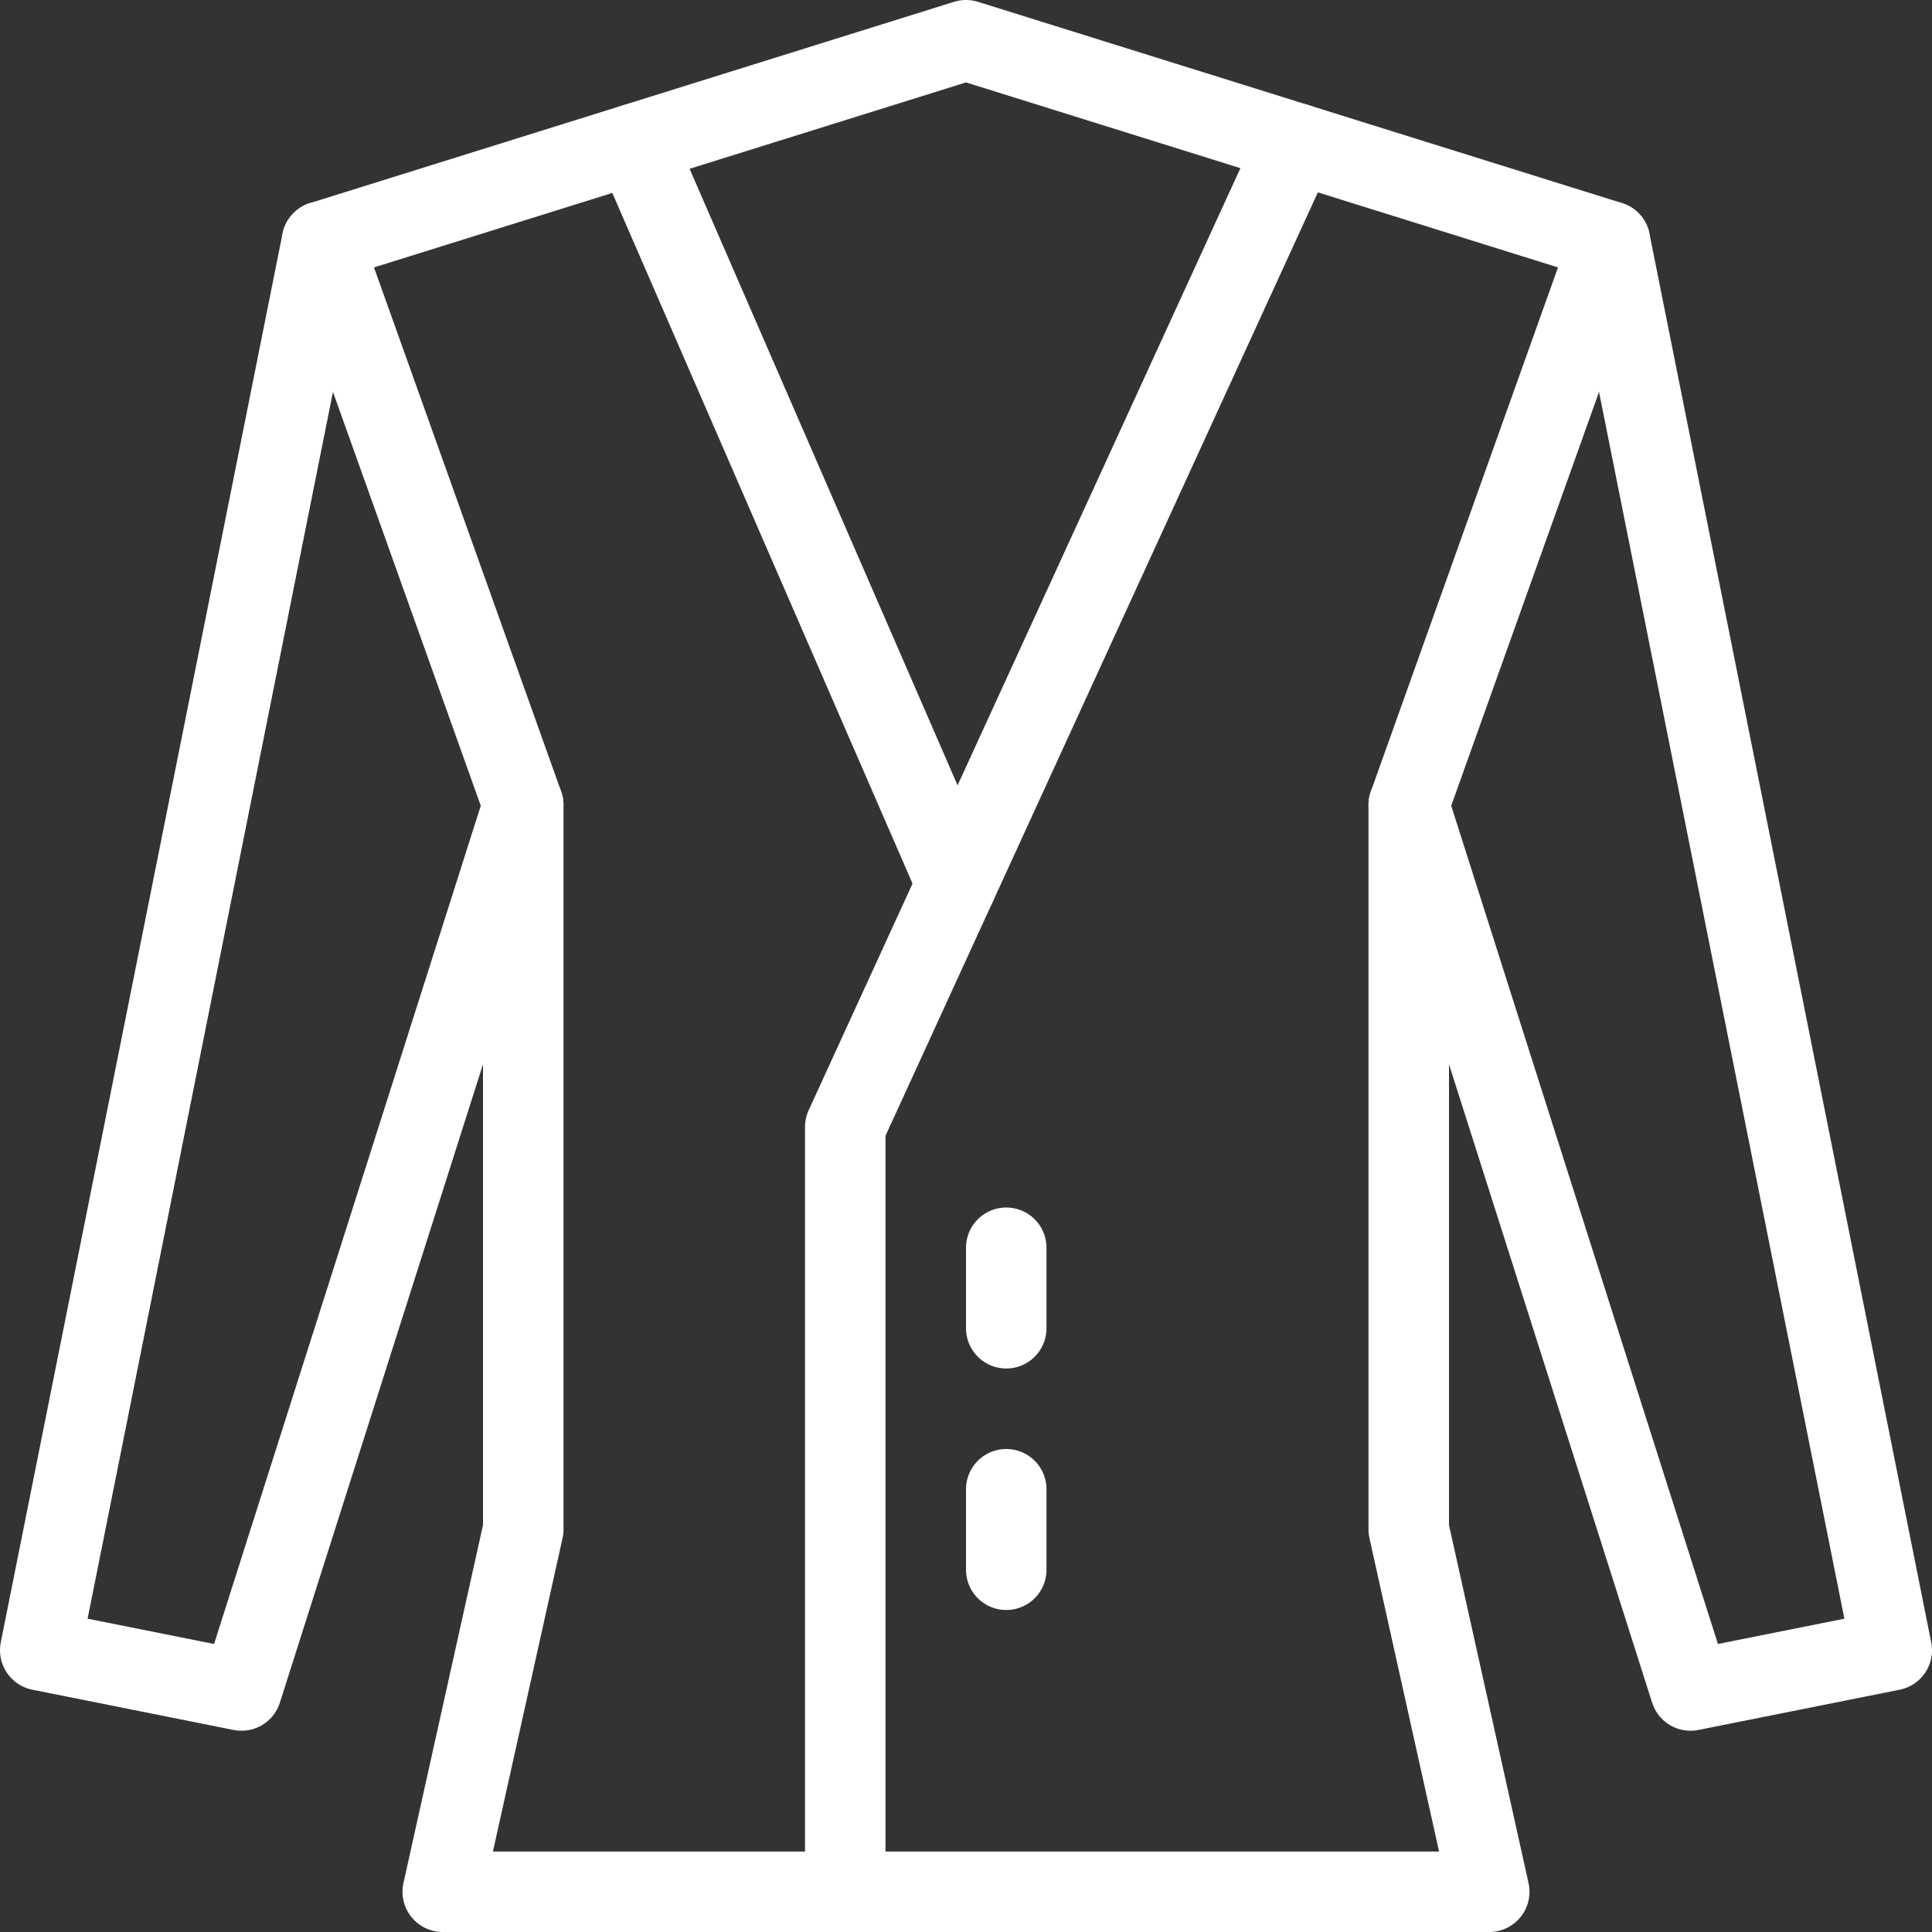 <?xml version="1.0" encoding="utf-8"?>
<!-- Generator: Adobe Illustrator 21.0.2, SVG Export Plug-In . SVG Version: 6.00 Build 0)  -->
<svg version="1.1" xmlns="http://www.w3.org/2000/svg" xmlns:xlink="http://www.w3.org/1999/xlink" x="0px" y="0px" width="24px"
	 height="24px" viewBox="0 0 24 24" enable-background="new 0 0 24 24" xml:space="preserve">
<rect x="0" y="0" width="24" height="24" fill="#333333" stroke="none"/>
<g id="Black">
	<g>
		<polyline fill="none" stroke="#fff" stroke-linecap="round" stroke-linejoin="round" stroke-miterlimit="1" points="4,3 
			0.5,20.5 3,21 6.5,10 		"/>
		<polyline fill="none" stroke="#fff" stroke-linecap="round" stroke-linejoin="round" stroke-miterlimit="5" points="20,3 
			23.5,20.5 21,21 17.5,10 		"/>
		
			<line fill="none" stroke="#fff" stroke-linecap="round" stroke-linejoin="round" stroke-miterlimit="5" x1="7.886" y1="1.786" x2="11.883" y2="10.981"/>
		<polygon fill="none" stroke="#fff" stroke-linecap="round" stroke-linejoin="round" stroke-miterlimit="5" points="18.5,23.5 
			17.5,19 17.5,10 20,3 12,0.5 4,3 6.5,10 6.5,19 5.5,23.5 		"/>
		<polyline fill="none" stroke="#fff" stroke-linecap="round" stroke-linejoin="round" stroke-miterlimit="5" points="
			16.1,1.781 10.5,14 10.5,23.5 		"/>
		
			<line fill="none" stroke="#fff" stroke-linecap="round" stroke-linejoin="round" stroke-miterlimit="5" x1="12.5" y1="15.5" x2="12.5" y2="16.5"/>
		
			<line fill="none" stroke="#fff" stroke-linecap="round" stroke-linejoin="round" stroke-miterlimit="5" x1="12.5" y1="18.5" x2="12.5" y2="19.5"/>
	</g>
</g>
<g id="Frames-24px">
	<rect fill="none" width="24" height="24"/>
</g>
</svg>
